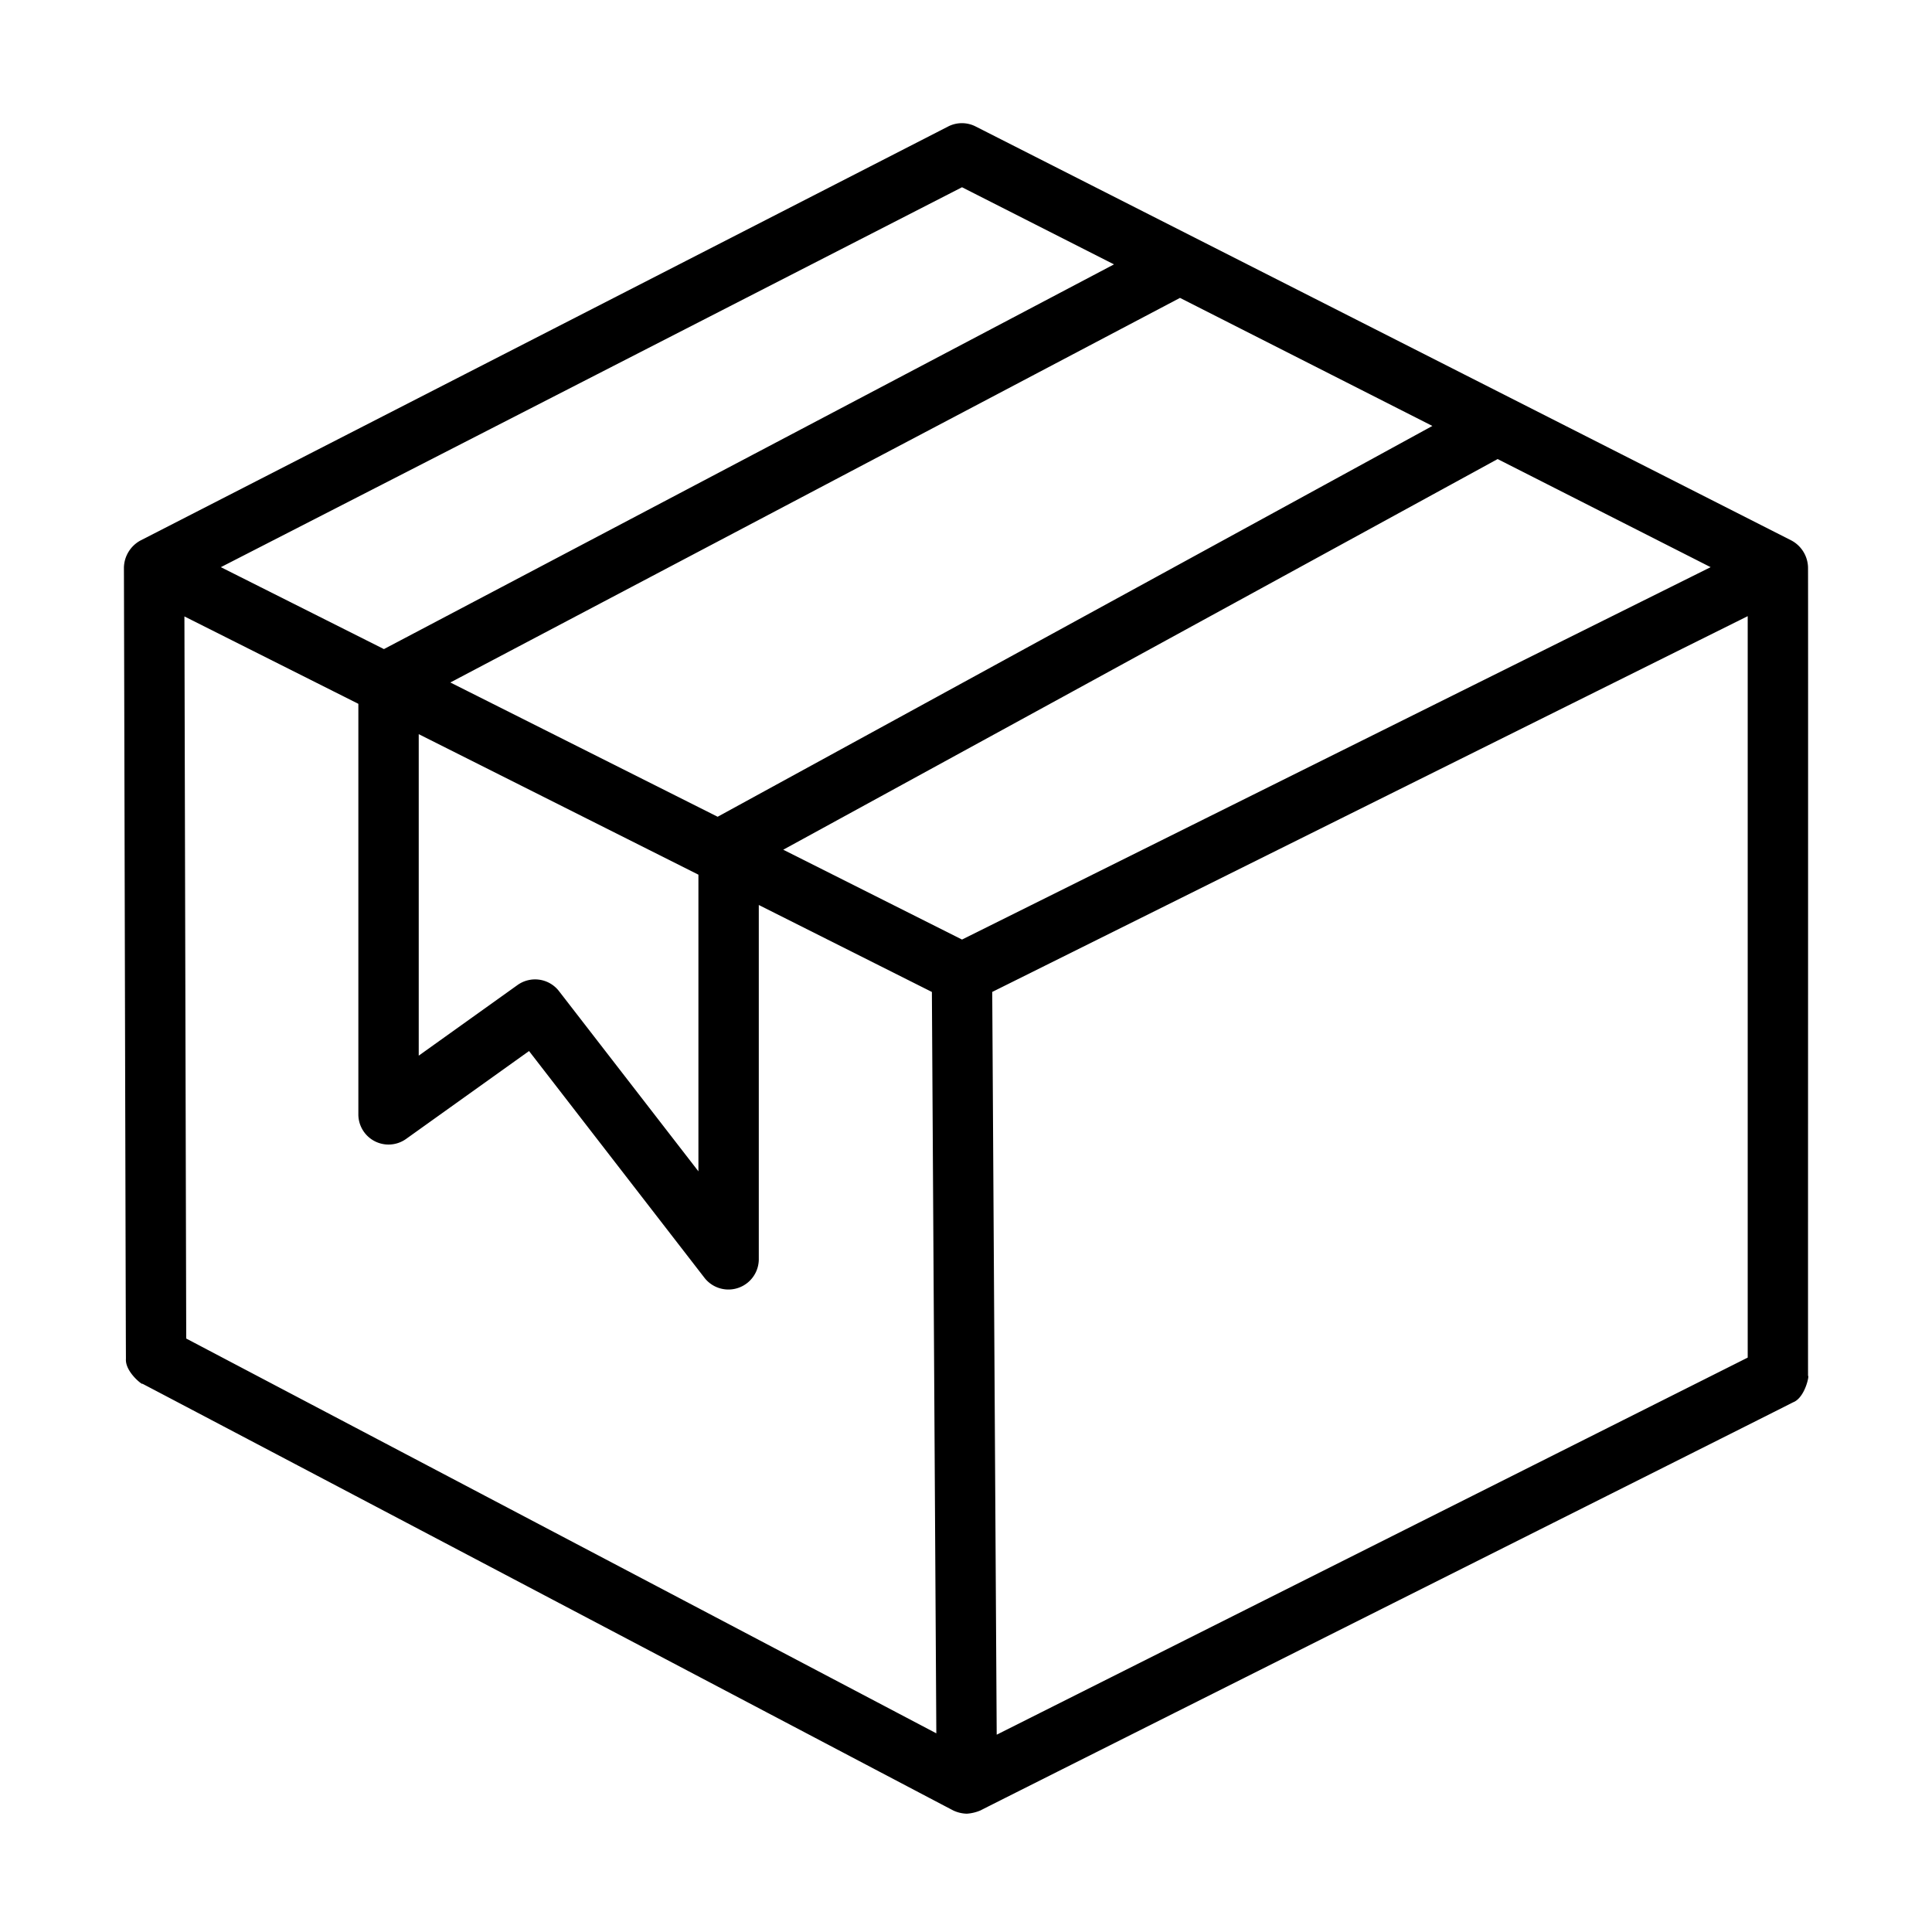 <svg xmlns="http://www.w3.org/2000/svg" viewBox="0 0 64 64" id="item">
  <path d="M59.893,18.789a1.041,1.041,0,0,0-.546-.883L32.318,4.189a1,1,0,0,0-.909.001L4.649,17.907a1.048,1.048,0,0,0-.544.894c.002.062.061,26.15.067,26.209-.036.441.582.899.54.825.581.299,26.826,14.126,26.88,14.146a1.127,1.127,0,0,0,.434.1,1.388,1.388,0,0,0,.457-.11c.587-.305,26.852-13.475,26.912-13.516.403-.15.549-.921.499-.873C59.89,45.047,59.9,18.795,59.893,18.789ZM31.868,31.124,25.946,28.148,49.611,15.207,56.667,18.788ZM13.871,24.32l9.265,4.655v9.827L18.517,32.832a1.001,1.001,0,0,0-1.373-.202l-3.273,2.34Zm1.047-1.712c4.146-2.186,20.351-10.728,24.171-12.74L47.449,14.11,23.773,27.056ZM31.868,6.203l5.034,2.555C34.188,10.188,15.872,19.841,12.718,21.502l-5.402-2.714ZM6.109,20.42l5.762,2.895V36.915a1,1,0,0,0,1.582.813l4.072-2.911,5.82,7.523a1.006,1.006,0,0,0,1.791-.612l0-11.749,5.734,2.881.147,24.559L6.169,44.341Zm26.908,37.044-.148-24.605L57.895,20.411V44.972Z"></path>
</svg>
